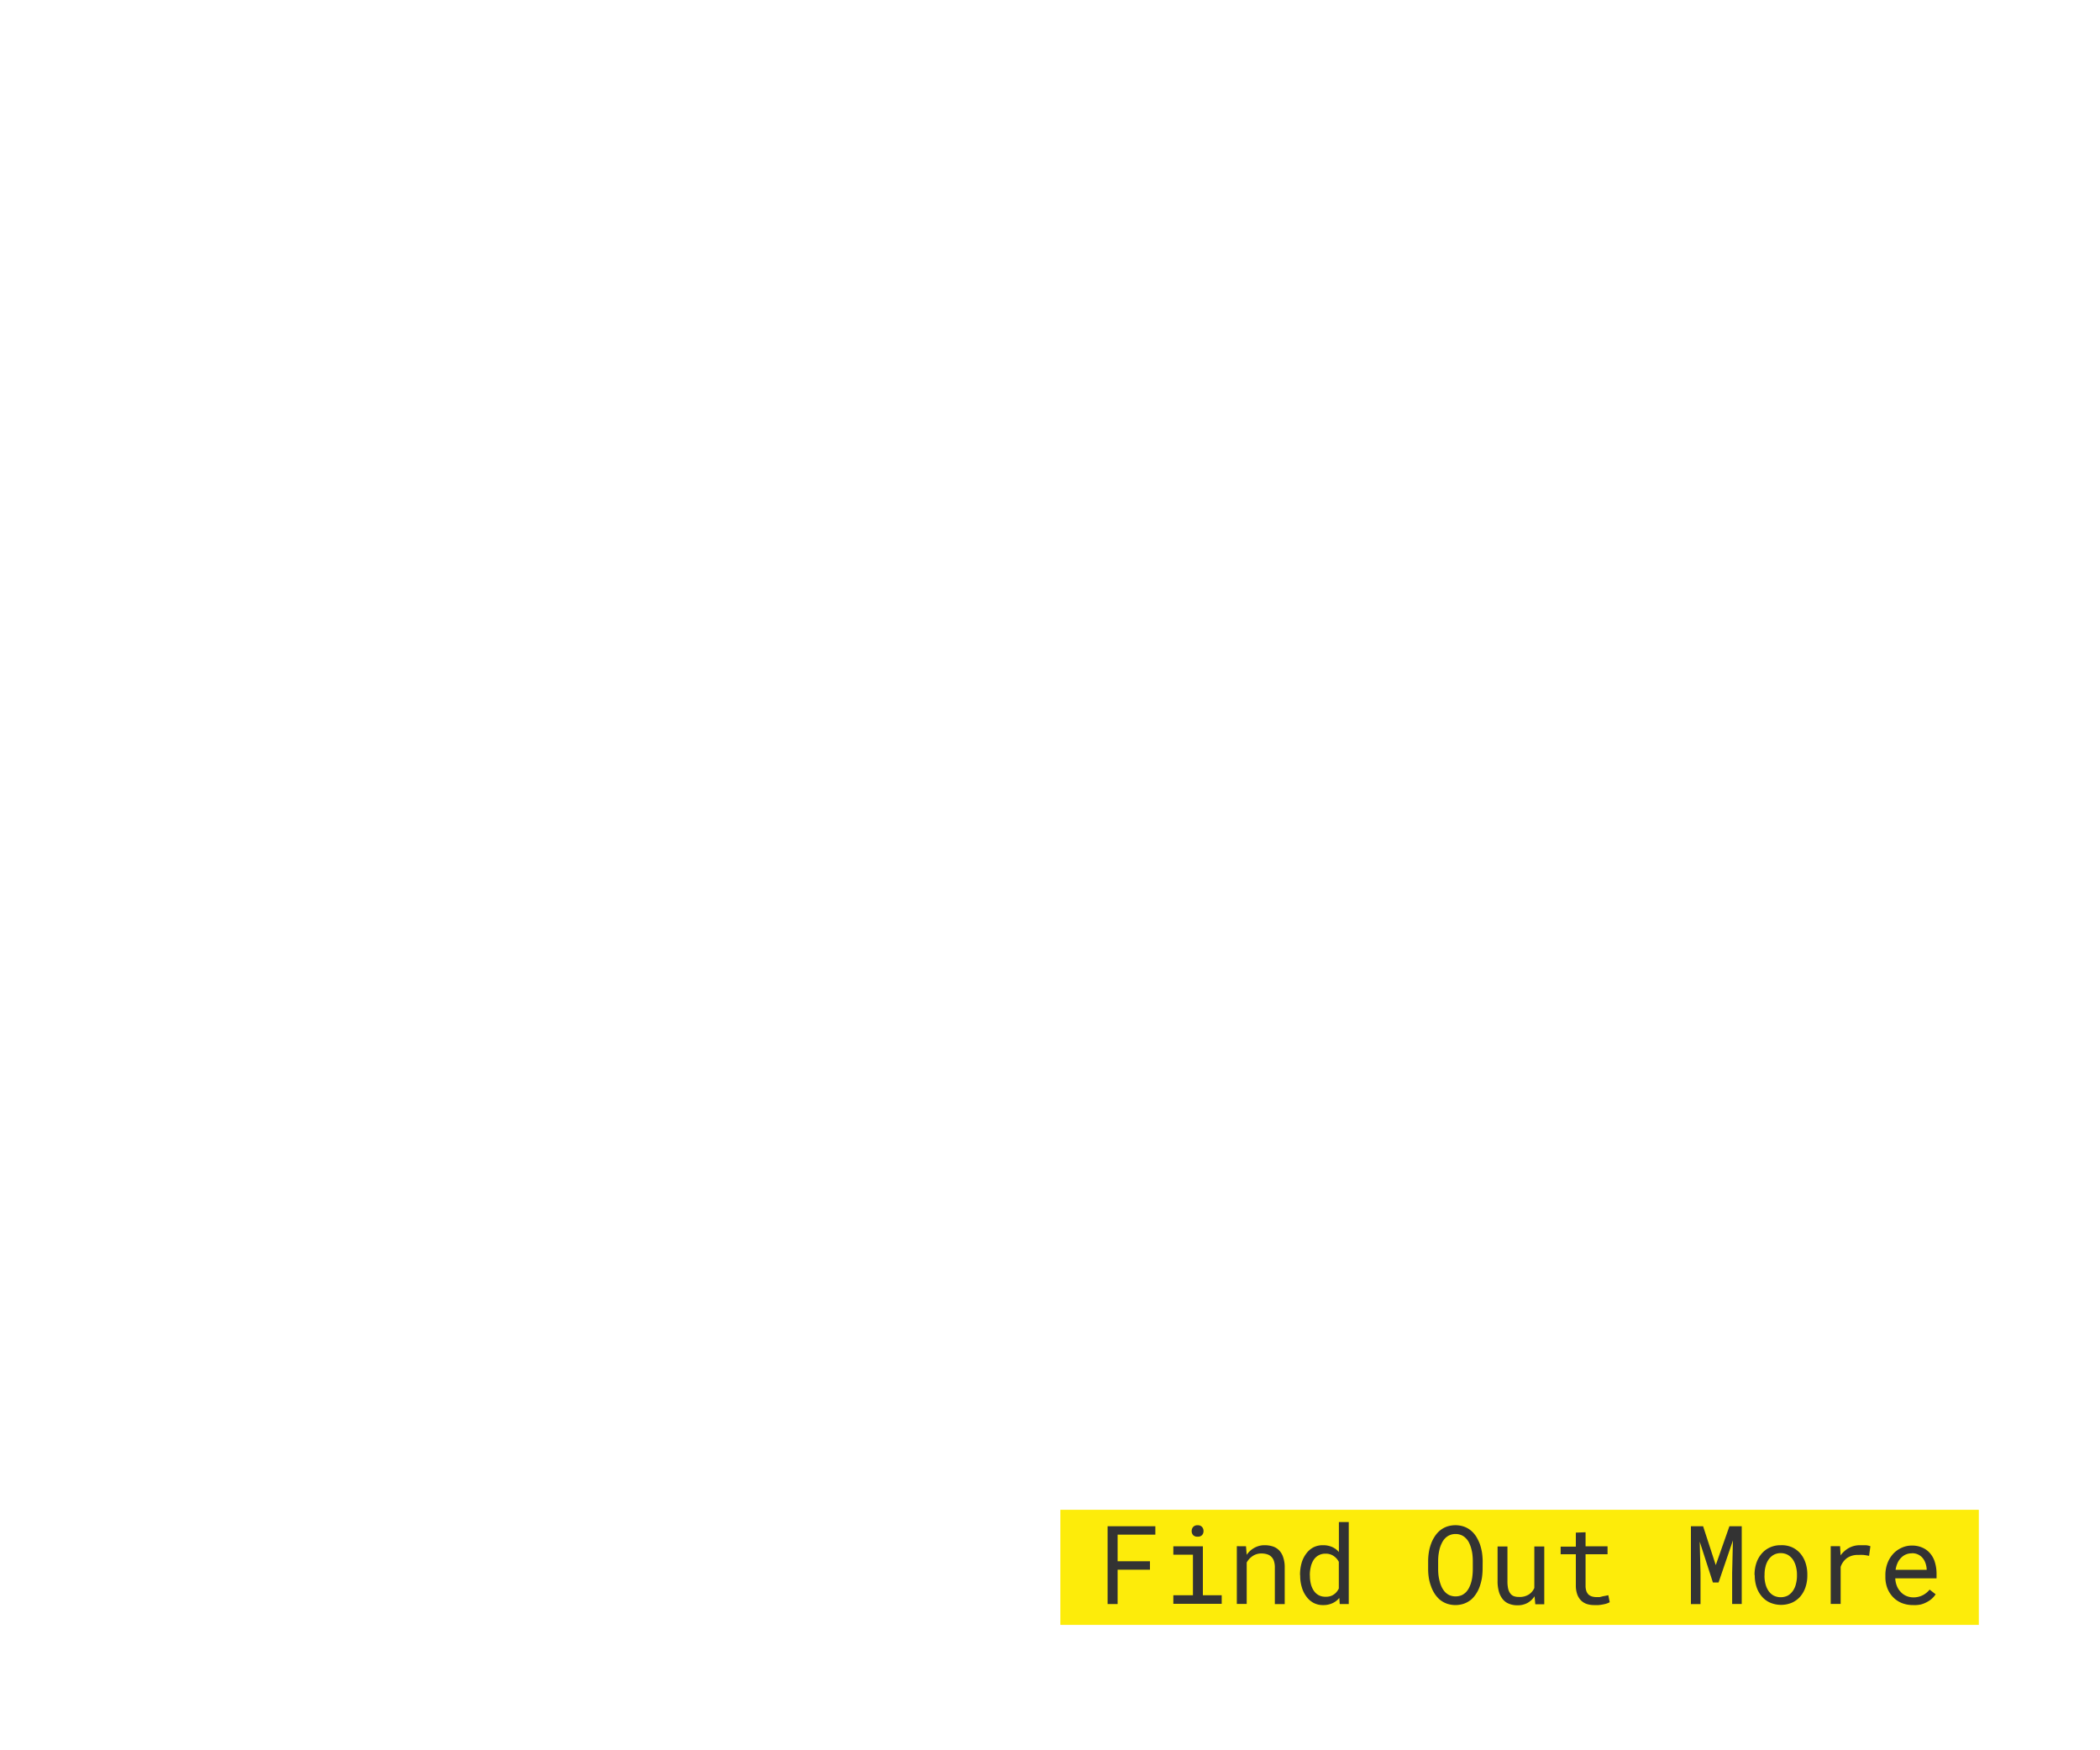 <svg id="cta" xmlns="http://www.w3.org/2000/svg" viewBox="0 0 300 250"><defs><style>.cls-1{fill:#fdec0a;}.cls-2{fill:#333;}</style></defs><title>Artboard 1 copy 21</title><rect class="cls-1" x="151.48" y="215.65" width="131.21" height="16.44"/><path class="cls-2" d="M164.28,224.21h-4.62v4.9h-1.43V218h6.82v1.2h-5.39V223h4.62Z"/><path class="cls-2" d="M167.62,220.86h4.22v7h2.69v1.22h-6.91v-1.22h2.8v-5.8h-2.8Zm2.62-2.17a.87.87,0,0,1,.21-.59.8.8,0,0,1,.64-.24.79.79,0,0,1,.63.24.87.87,0,0,1,.21.59.84.84,0,0,1-.21.58.82.82,0,0,1-.63.22.83.83,0,0,1-.64-.22A.84.84,0,0,1,170.24,218.69Z"/><path class="cls-2" d="M178,220.86l.1,1.22a3.18,3.18,0,0,1,1.1-1,2.92,2.92,0,0,1,1.47-.37,3.7,3.7,0,0,1,1.18.18,2.23,2.23,0,0,1,.9.57,2.53,2.53,0,0,1,.57,1,4.29,4.29,0,0,1,.21,1.42v5.24h-1.41V223.9A2.86,2.86,0,0,0,182,223a1.52,1.52,0,0,0-.36-.62A1.43,1.43,0,0,0,181,222a2.69,2.69,0,0,0-.79-.11,2.19,2.19,0,0,0-1.25.36,2.65,2.65,0,0,0-.86.93v5.92h-1.41v-8.25Z"/><path class="cls-2" d="M185.72,224.92a6.08,6.08,0,0,1,.23-1.7,4.06,4.06,0,0,1,.67-1.33,3,3,0,0,1,1-.87,2.9,2.9,0,0,1,1.36-.31,3.16,3.16,0,0,1,1.29.24,2.73,2.73,0,0,1,1,.73V217.4h1.41v11.71h-1.29l-.06-.87a2.69,2.69,0,0,1-1,.76,3.07,3.07,0,0,1-1.33.26,2.81,2.81,0,0,1-1.36-.32,3,3,0,0,1-1-.88,4,4,0,0,1-.66-1.33,5.48,5.48,0,0,1-.24-1.65Zm1.41.16a4.69,4.69,0,0,0,.13,1.14,3,3,0,0,0,.4.95,2,2,0,0,0,.69.66,2,2,0,0,0,1,.24A2.22,2.22,0,0,0,190,228a1.64,1.64,0,0,0,.52-.24,1.86,1.86,0,0,0,.42-.37,2.76,2.76,0,0,0,.32-.49v-3.82a2.28,2.28,0,0,0-.74-.83,1.94,1.94,0,0,0-1.16-.33,1.94,1.94,0,0,0-1.71.91,3,3,0,0,0-.4,1,4.71,4.71,0,0,0-.13,1.15Z"/><path class="cls-2" d="M211.8,224.2a9.71,9.71,0,0,1-.1,1.2,7.43,7.43,0,0,1-.3,1.17,4.64,4.64,0,0,1-.51,1.05,3.78,3.78,0,0,1-.73.86,3.41,3.41,0,0,1-1,.57,3.77,3.77,0,0,1-2.48,0,3.41,3.41,0,0,1-1-.57,4.1,4.1,0,0,1-.74-.86,4.94,4.94,0,0,1-.51-1.06,6.39,6.39,0,0,1-.31-1.16,8.09,8.09,0,0,1-.1-1.2v-1.27a8.32,8.32,0,0,1,.1-1.2,5.91,5.91,0,0,1,.3-1.17,4.86,4.86,0,0,1,.51-1.05,3.88,3.88,0,0,1,.74-.87,3.38,3.38,0,0,1,1-.58,3.8,3.8,0,0,1,2.49,0,3.3,3.3,0,0,1,1,.58,3.62,3.62,0,0,1,.74.86,6.37,6.37,0,0,1,.51,1.05,7.55,7.55,0,0,1,.3,1.18,10,10,0,0,1,.1,1.2Zm-1.4-1.28a8,8,0,0,0-.05-.83,4.9,4.9,0,0,0-.16-.85,4.32,4.32,0,0,0-.29-.81,2.33,2.33,0,0,0-.46-.68,2,2,0,0,0-.65-.47,2.11,2.11,0,0,0-.87-.17,2,2,0,0,0-.86.18,2,2,0,0,0-.65.47,2.51,2.51,0,0,0-.45.68,4.25,4.25,0,0,0-.3.8,8.65,8.65,0,0,0-.16.86,8,8,0,0,0-.05.82v1.28a8,8,0,0,0,.05.82,6.23,6.23,0,0,0,.17.86,4.59,4.59,0,0,0,.29.81,3.07,3.07,0,0,0,.46.69,2.21,2.21,0,0,0,.65.47,2.31,2.31,0,0,0,1.74,0,2.21,2.21,0,0,0,.65-.47,2.87,2.87,0,0,0,.45-.68,4.59,4.59,0,0,0,.29-.81,5,5,0,0,0,.15-.86,8.19,8.19,0,0,0,.05-.83Z"/><path class="cls-2" d="M219.22,228a2.81,2.81,0,0,1-1,.95,2.91,2.91,0,0,1-1.43.34,3.13,3.13,0,0,1-1.17-.2,2.14,2.14,0,0,1-.91-.63,3,3,0,0,1-.57-1.08,5.31,5.31,0,0,1-.2-1.59v-4.9h1.41v4.92a4.89,4.89,0,0,0,.1,1.11,1.8,1.8,0,0,0,.33.71,1.14,1.14,0,0,0,.52.37,2.17,2.17,0,0,0,.71.1,2.43,2.43,0,0,0,1.39-.35,2.07,2.07,0,0,0,.79-.94v-5.92h1.42v8.25h-1.28Z"/><path class="cls-2" d="M226.51,218.86v2h3.14V222h-3.14v4.48a2.29,2.29,0,0,0,.12.8,1.29,1.29,0,0,0,.33.5,1.33,1.33,0,0,0,.5.26,2.21,2.21,0,0,0,.59.08l.47,0L229,228l.43-.08.33-.07.2,1a2.5,2.5,0,0,1-.43.19,3.89,3.89,0,0,1-.54.13,6,6,0,0,1-.63.09q-.33,0-.66,0a3.42,3.42,0,0,1-1-.15,2.2,2.2,0,0,1-.83-.5,2.41,2.41,0,0,1-.55-.88,3.78,3.78,0,0,1-.2-1.3V222h-2.17v-1.09h2.17v-2Z"/><path class="cls-2" d="M243.3,218l1.81,5.55,1.95-5.55h1.76v11.1h-1.37v-4.43l.11-4.64-2.05,6h-.81l-1.88-5.82.11,4.48v4.43h-1.37V218Z"/><path class="cls-2" d="M250.65,224.91a5.2,5.2,0,0,1,.26-1.66,4,4,0,0,1,.75-1.33,3.38,3.38,0,0,1,1.18-.89,3.57,3.57,0,0,1,1.56-.32A3.61,3.61,0,0,1,256,221a3.51,3.51,0,0,1,1.19.89,4,4,0,0,1,.74,1.33,5.2,5.2,0,0,1,.26,1.66v.17a5.19,5.19,0,0,1-.26,1.65,4,4,0,0,1-.74,1.33,3.42,3.42,0,0,1-1.18.88,4,4,0,0,1-3.14,0,3.24,3.24,0,0,1-1.18-.88,4,4,0,0,1-.75-1.33,5.19,5.19,0,0,1-.26-1.65Zm1.42.17a4.44,4.44,0,0,0,.14,1.16,3,3,0,0,0,.44,1,2.17,2.17,0,0,0,.74.67,2.29,2.29,0,0,0,2,0,2.23,2.23,0,0,0,.73-.67,2.78,2.78,0,0,0,.44-1,4.45,4.45,0,0,0,.15-1.16v-.17a4.45,4.45,0,0,0-.15-1.16,3.19,3.19,0,0,0-.44-1,2.33,2.33,0,0,0-.73-.67,2.15,2.15,0,0,0-1-.24,2.08,2.08,0,0,0-1,.24,2.23,2.23,0,0,0-.73.67,3,3,0,0,0-.44,1,4.44,4.44,0,0,0-.14,1.16Z"/><path class="cls-2" d="M265.75,220.71h.42l.4,0a3.37,3.37,0,0,1,.36.06l.27.08-.19,1.38c-.27-.06-.53-.1-.78-.13a6.51,6.51,0,0,0-.77,0,2.65,2.65,0,0,0-1.61.45,2.57,2.57,0,0,0-.9,1.26v5.29h-1.42v-8.25h1.34l.07,1.31a3.74,3.74,0,0,1,1.21-1.07A3.24,3.24,0,0,1,265.75,220.71Z"/><path class="cls-2" d="M273.29,229.26a4.34,4.34,0,0,1-1.6-.29,3.62,3.62,0,0,1-1.25-.84,3.9,3.9,0,0,1-.81-1.26,4.38,4.38,0,0,1-.29-1.6V225a4.75,4.75,0,0,1,.32-1.78,4.21,4.21,0,0,1,.85-1.34,3.79,3.79,0,0,1,1.21-.83,3.35,3.35,0,0,1,1.38-.29,3.59,3.59,0,0,1,1.56.31,3,3,0,0,1,1.11.85,3.46,3.46,0,0,1,.66,1.28,5.55,5.55,0,0,1,.22,1.61v.63h-5.9a3.34,3.34,0,0,0,.22,1.06,2.62,2.62,0,0,0,.54.86,2.29,2.29,0,0,0,.81.59,2.51,2.51,0,0,0,1,.21,2.88,2.88,0,0,0,1.34-.3,3,3,0,0,0,1-.81l.86.67a3.13,3.13,0,0,1-.51.6,3.41,3.41,0,0,1-.72.5,3.76,3.76,0,0,1-.91.36A4.33,4.33,0,0,1,273.29,229.26Zm-.19-7.39a2.05,2.05,0,0,0-1.49.61,2.52,2.52,0,0,0-.52.74,3.63,3.63,0,0,0-.29,1h4.44v-.11a3.32,3.32,0,0,0-.16-.81,2.44,2.44,0,0,0-.39-.73,1.9,1.9,0,0,0-1.59-.71Z"/></svg>